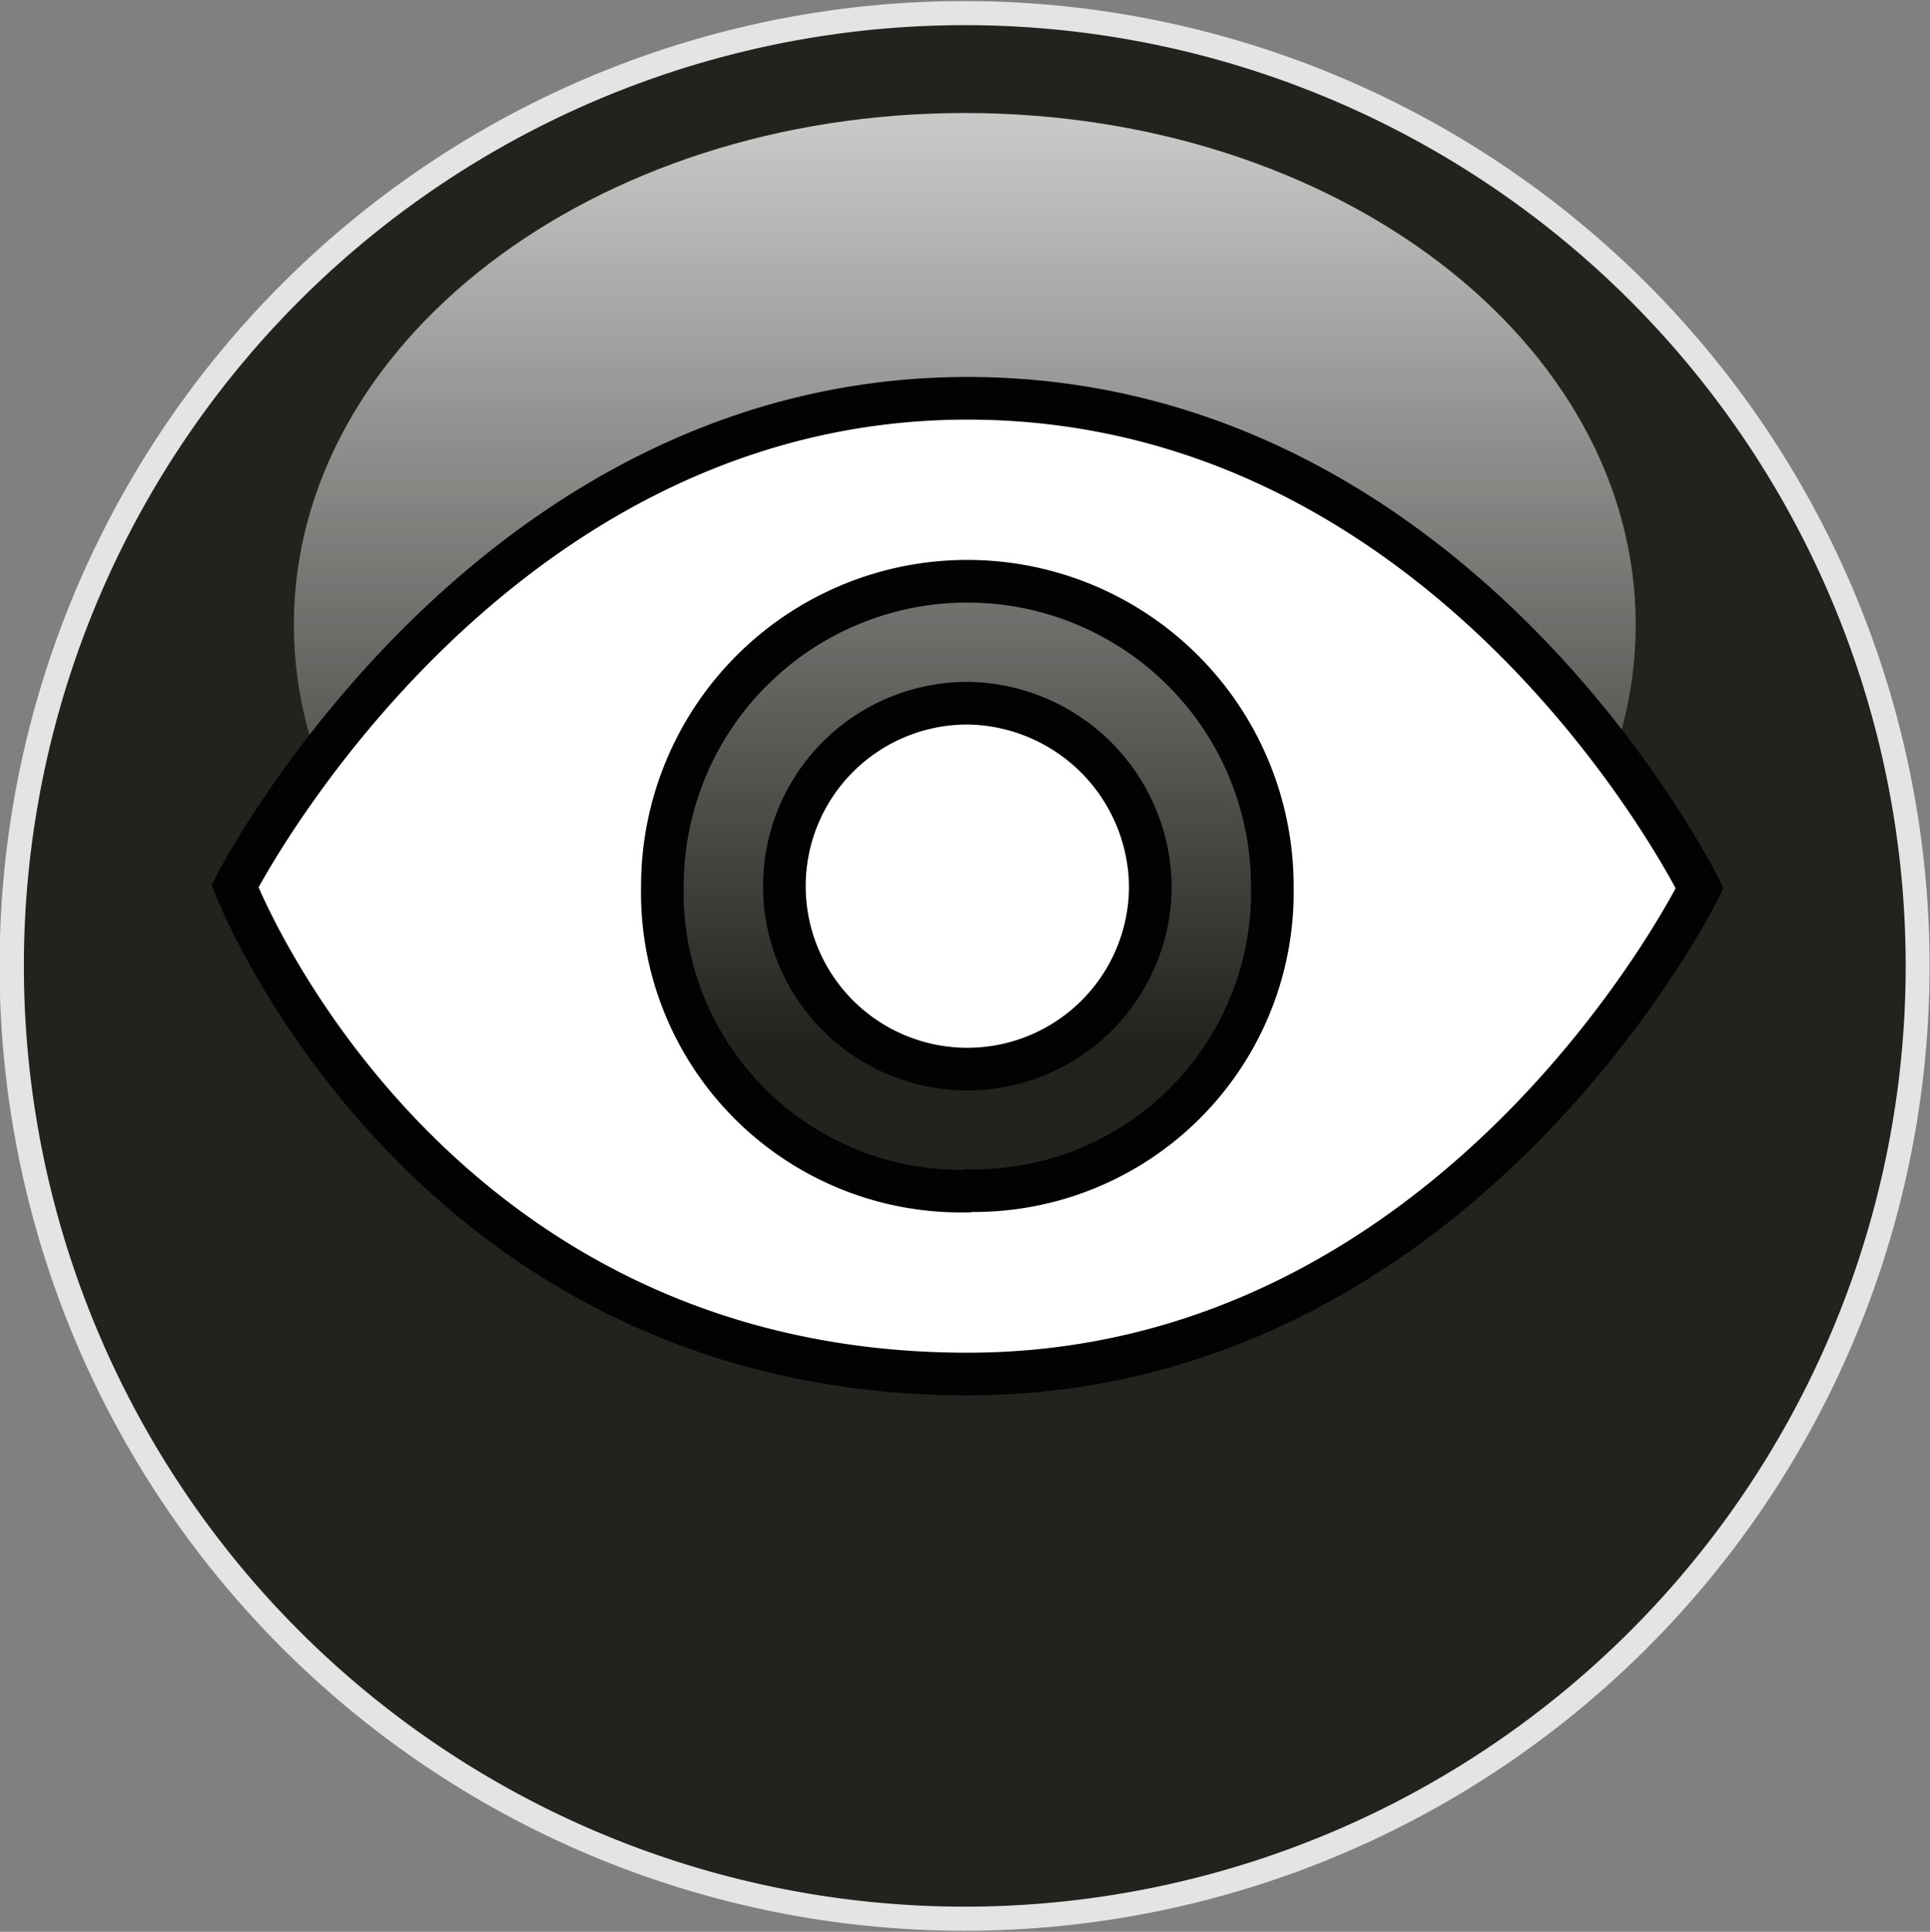 <svg id="svg2633_copy_5" data-name="svg2633 copy 5" xmlns="http://www.w3.org/2000/svg" xmlns:xlink="http://www.w3.org/1999/xlink" viewBox="0 0 45.25 45.3"><rect x="0" y="0" width="45.25" height="45.3" fill="#808080" stroke="none"/><defs><style>.cls-1{fill:#e4e4e4;}.cls-2{fill:#22231e;}.cls-3{opacity:0.75;isolation:isolate;fill:url(#linear-gradient);}.cls-4{fill:#fff;stroke:#020202;stroke-miterlimit:10;}</style><linearGradient id="linear-gradient" x1="239.5" y1="-87.25" x2="239.5" y2="-116.3" gradientTransform="matrix(0.7, 0, 0, -0.74, -127.03, -54.23)" gradientUnits="userSpaceOnUse"><stop offset="0" stop-color="#fff"/><stop offset="1" stop-color="#fff" stop-opacity="0"/></linearGradient></defs><title>Pays-111</title><g id="layer1"><path id="path3676" class="cls-1" d="M63.62,30a22.62,22.62,0,1,1-45.25,0v0a22.62,22.62,0,1,1,45.25,0v0Z" transform="translate(-18.38 -7.35)"/></g><path id="path3676-2" data-name="path3676" class="cls-2" d="M63.06,30a22.06,22.06,0,1,1-44.12,0v0a22.06,22.06,0,1,1,44.12,0v0Z" transform="translate(-18.38 -7.35)"/><path id="path3678" class="cls-3" d="M56.73,22c0,6.62-7,12-15.73,12S25.27,28.61,25.27,22s7-12,15.73-12S56.73,15.37,56.73,22Z" transform="translate(-18.38 -7.35)"/><path class="cls-4" d="M41.06,16.69c-11.35,0-17.17,11.44-17.17,11.44s4.4,11.44,17.17,11.44c11.57,0,17.17-11.39,17.17-11.39S52.59,16.69,41.06,16.69Zm0,18.59a7,7,0,0,1-7.15-7.15,7.15,7.15,0,1,1,14.3,0A7,7,0,0,1,41.09,35.27Zm0-11.44a4.29,4.29,0,1,0,4.29,4.29A4.34,4.34,0,0,0,41.09,23.84Z" transform="translate(-18.38 -7.35)"/></svg>